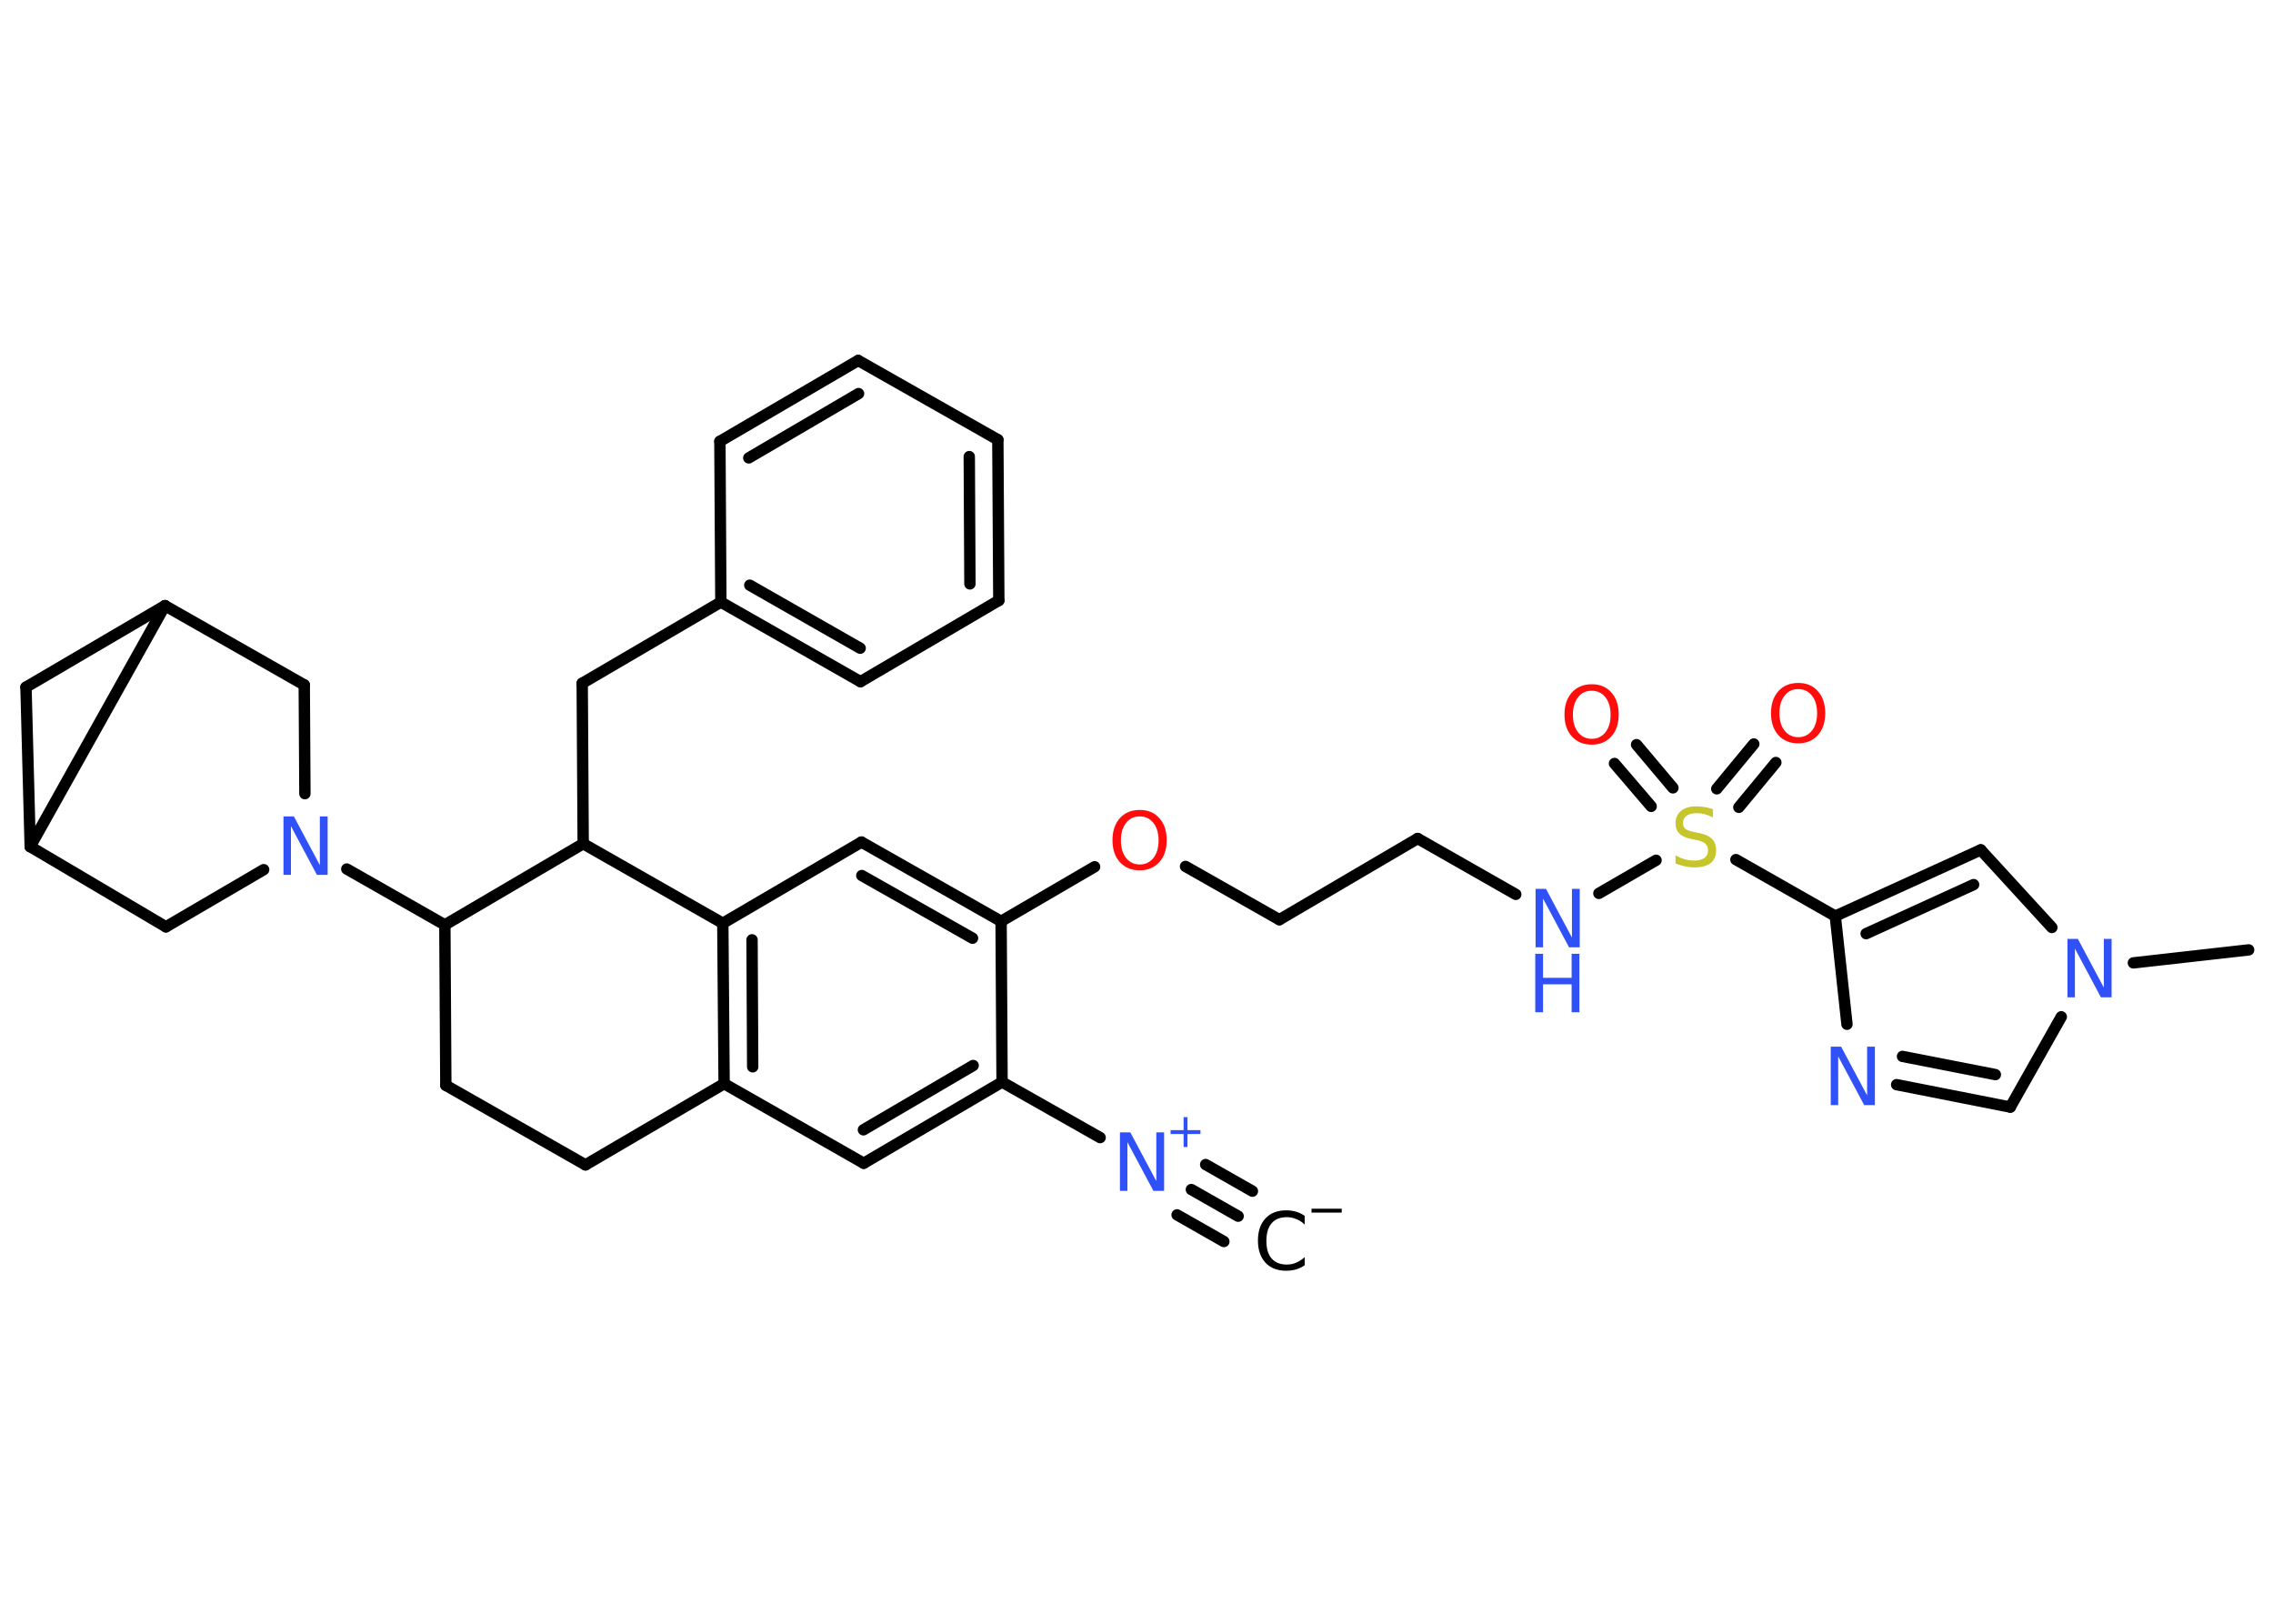 <?xml version='1.0' encoding='UTF-8'?>
<!DOCTYPE svg PUBLIC "-//W3C//DTD SVG 1.1//EN" "http://www.w3.org/Graphics/SVG/1.1/DTD/svg11.dtd">
<svg version='1.2' xmlns='http://www.w3.org/2000/svg' xmlns:xlink='http://www.w3.org/1999/xlink' width='70.0mm' height='50.0mm' viewBox='0 0 70.0 50.0'>
  <desc>Generated by the Chemistry Development Kit (http://github.com/cdk)</desc>
  <g stroke-linecap='round' stroke-linejoin='round' stroke='#000000' stroke-width='.35' fill='#3050F8'>
    <rect x='.0' y='.0' width='70.0' height='50.0' fill='#FFFFFF' stroke='none'/>
    <g id='mol1' class='mol'>
      <g id='mol1bnd1' class='bond'>
        <line x1='38.13' y1='37.45' x2='36.69' y2='36.63'/>
        <line x1='37.69' y1='38.23' x2='36.25' y2='37.41'/>
        <line x1='38.57' y1='36.68' x2='37.13' y2='35.86'/>
      </g>
      <line id='mol1bnd2' class='bond' x1='33.88' y1='35.03' x2='30.86' y2='33.32'/>
      <g id='mol1bnd3' class='bond'>
        <line x1='26.6' y1='35.82' x2='30.86' y2='33.32'/>
        <line x1='26.59' y1='34.79' x2='29.97' y2='32.81'/>
      </g>
      <line id='mol1bnd4' class='bond' x1='26.6' y1='35.82' x2='22.3' y2='33.37'/>
      <g id='mol1bnd5' class='bond'>
        <line x1='22.26' y1='28.43' x2='22.3' y2='33.37'/>
        <line x1='23.16' y1='28.94' x2='23.18' y2='32.85'/>
      </g>
      <line id='mol1bnd6' class='bond' x1='22.26' y1='28.43' x2='26.53' y2='25.93'/>
      <g id='mol1bnd7' class='bond'>
        <line x1='30.83' y1='28.37' x2='26.53' y2='25.93'/>
        <line x1='29.95' y1='28.89' x2='26.54' y2='26.96'/>
      </g>
      <line id='mol1bnd8' class='bond' x1='30.86' y1='33.32' x2='30.83' y2='28.37'/>
      <line id='mol1bnd9' class='bond' x1='30.83' y1='28.37' x2='33.71' y2='26.69'/>
      <line id='mol1bnd10' class='bond' x1='36.51' y1='26.68' x2='39.4' y2='28.32'/>
      <line id='mol1bnd11' class='bond' x1='39.4' y1='28.32' x2='43.66' y2='25.82'/>
      <line id='mol1bnd12' class='bond' x1='43.66' y1='25.82' x2='46.68' y2='27.54'/>
      <line id='mol1bnd13' class='bond' x1='49.24' y1='27.51' x2='51.0' y2='26.49'/>
      <g id='mol1bnd14' class='bond'>
        <line x1='52.87' y1='24.29' x2='54.01' y2='22.91'/>
        <line x1='53.55' y1='24.86' x2='54.69' y2='23.48'/>
      </g>
      <g id='mol1bnd15' class='bond'>
        <line x1='50.85' y1='24.83' x2='49.72' y2='23.51'/>
        <line x1='51.52' y1='24.26' x2='50.4' y2='22.93'/>
      </g>
      <line id='mol1bnd16' class='bond' x1='53.46' y1='26.47' x2='56.52' y2='28.21'/>
      <g id='mol1bnd17' class='bond'>
        <line x1='61.0' y1='26.17' x2='56.52' y2='28.21'/>
        <line x1='60.78' y1='27.24' x2='57.47' y2='28.75'/>
      </g>
      <line id='mol1bnd18' class='bond' x1='61.0' y1='26.17' x2='63.19' y2='28.56'/>
      <line id='mol1bnd19' class='bond' x1='65.7' y1='29.65' x2='69.25' y2='29.25'/>
      <line id='mol1bnd20' class='bond' x1='63.48' y1='31.31' x2='61.91' y2='34.09'/>
      <g id='mol1bnd21' class='bond'>
        <line x1='58.41' y1='33.4' x2='61.91' y2='34.09'/>
        <line x1='58.59' y1='32.53' x2='61.45' y2='33.09'/>
      </g>
      <line id='mol1bnd22' class='bond' x1='56.52' y1='28.21' x2='56.88' y2='31.54'/>
      <line id='mol1bnd23' class='bond' x1='22.26' y1='28.43' x2='17.96' y2='25.98'/>
      <line id='mol1bnd24' class='bond' x1='17.96' y1='25.98' x2='17.93' y2='21.04'/>
      <line id='mol1bnd25' class='bond' x1='17.93' y1='21.04' x2='22.2' y2='18.54'/>
      <g id='mol1bnd26' class='bond'>
        <line x1='22.2' y1='18.54' x2='26.5' y2='20.99'/>
        <line x1='23.09' y1='18.02' x2='26.49' y2='19.96'/>
      </g>
      <line id='mol1bnd27' class='bond' x1='26.5' y1='20.99' x2='30.76' y2='18.49'/>
      <g id='mol1bnd28' class='bond'>
        <line x1='30.76' y1='18.49' x2='30.73' y2='13.54'/>
        <line x1='29.87' y1='17.98' x2='29.85' y2='14.06'/>
      </g>
      <line id='mol1bnd29' class='bond' x1='30.73' y1='13.54' x2='26.43' y2='11.1'/>
      <g id='mol1bnd30' class='bond'>
        <line x1='26.43' y1='11.1' x2='22.17' y2='13.59'/>
        <line x1='26.44' y1='12.12' x2='23.06' y2='14.1'/>
      </g>
      <line id='mol1bnd31' class='bond' x1='22.2' y1='18.54' x2='22.17' y2='13.59'/>
      <line id='mol1bnd32' class='bond' x1='17.96' y1='25.98' x2='13.7' y2='28.48'/>
      <line id='mol1bnd33' class='bond' x1='13.7' y1='28.48' x2='10.68' y2='26.76'/>
      <line id='mol1bnd34' class='bond' x1='8.12' y1='26.78' x2='5.11' y2='28.54'/>
      <line id='mol1bnd35' class='bond' x1='5.11' y1='28.54' x2='.93' y2='26.07'/>
      <line id='mol1bnd36' class='bond' x1='.93' y1='26.07' x2='.8' y2='21.16'/>
      <line id='mol1bnd37' class='bond' x1='.8' y1='21.16' x2='5.08' y2='18.65'/>
      <line id='mol1bnd38' class='bond' x1='.93' y1='26.07' x2='5.08' y2='18.65'/>
      <line id='mol1bnd39' class='bond' x1='5.08' y1='18.65' x2='9.37' y2='21.09'/>
      <line id='mol1bnd40' class='bond' x1='9.39' y1='24.44' x2='9.37' y2='21.09'/>
      <line id='mol1bnd41' class='bond' x1='13.7' y1='28.48' x2='13.73' y2='33.42'/>
      <line id='mol1bnd42' class='bond' x1='13.73' y1='33.42' x2='18.03' y2='35.87'/>
      <line id='mol1bnd43' class='bond' x1='22.3' y1='33.37' x2='18.03' y2='35.87'/>
      <g id='mol1atm1' class='atom'>
        <path d='M40.18 37.45v.26q-.12 -.12 -.26 -.17q-.14 -.06 -.29 -.06q-.31 .0 -.47 .19q-.16 .19 -.16 .54q.0 .36 .16 .54q.16 .19 .47 .19q.16 .0 .29 -.06q.14 -.06 .26 -.17v.25q-.13 .09 -.27 .13q-.14 .04 -.3 .04q-.41 .0 -.64 -.25q-.23 -.25 -.23 -.68q.0 -.43 .23 -.68q.23 -.25 .64 -.25q.16 .0 .3 .04q.14 .04 .27 .13z' stroke='none' fill='#000000'/>
        <path d='M40.39 37.22h.93v.12h-.93v-.12z' stroke='none' fill='#000000'/>
      </g>
      <g id='mol1atm2' class='atom'>
        <path d='M34.48 34.87h.33l.8 1.5v-1.5h.24v1.8h-.33l-.8 -1.5v1.5h-.23v-1.8z' stroke='none'/>
        <path d='M36.57 34.4v.4h.4v.12h-.4v.4h-.12v-.4h-.4v-.12h.4v-.4h.12z' stroke='none'/>
      </g>
      <path id='mol1atm9' class='atom' d='M35.1 25.14q-.27 .0 -.42 .2q-.16 .2 -.16 .54q.0 .34 .16 .54q.16 .2 .42 .2q.26 .0 .42 -.2q.16 -.2 .16 -.54q.0 -.34 -.16 -.54q-.16 -.2 -.42 -.2zM35.1 24.94q.38 .0 .6 .25q.23 .25 .23 .68q.0 .43 -.23 .68q-.23 .25 -.6 .25q-.38 .0 -.61 -.25q-.23 -.25 -.23 -.68q.0 -.42 .23 -.68q.23 -.25 .61 -.25z' stroke='none' fill='#FF0D0D'/>
      <g id='mol1atm12' class='atom'>
        <path d='M47.28 27.37h.33l.8 1.5v-1.5h.24v1.8h-.33l-.8 -1.5v1.5h-.23v-1.8z' stroke='none'/>
        <path d='M47.28 29.37h.24v.74h.88v-.74h.24v1.8h-.24v-.86h-.88v.86h-.24v-1.8z' stroke='none'/>
      </g>
      <path id='mol1atm13' class='atom' d='M52.75 24.93v.24q-.14 -.07 -.26 -.1q-.12 -.03 -.24 -.03q-.2 .0 -.31 .08q-.11 .08 -.11 .22q.0 .12 .07 .18q.07 .06 .27 .1l.15 .03q.27 .05 .4 .18q.13 .13 .13 .35q.0 .26 -.17 .4q-.17 .13 -.51 .13q-.13 .0 -.27 -.03q-.14 -.03 -.3 -.09v-.25q.15 .08 .29 .12q.14 .04 .28 .04q.21 .0 .32 -.08q.11 -.08 .11 -.23q.0 -.13 -.08 -.21q-.08 -.07 -.26 -.11l-.15 -.03q-.27 -.05 -.39 -.17q-.12 -.12 -.12 -.32q.0 -.24 .17 -.38q.17 -.14 .46 -.14q.12 .0 .26 .02q.13 .02 .27 .07z' stroke='none' fill='#C6C62C'/>
      <path id='mol1atm14' class='atom' d='M55.38 21.22q-.27 .0 -.42 .2q-.16 .2 -.16 .54q.0 .34 .16 .54q.16 .2 .42 .2q.26 .0 .42 -.2q.16 -.2 .16 -.54q.0 -.34 -.16 -.54q-.16 -.2 -.42 -.2zM55.38 21.03q.38 .0 .6 .25q.23 .25 .23 .68q.0 .43 -.23 .68q-.23 .25 -.6 .25q-.38 .0 -.61 -.25q-.23 -.25 -.23 -.68q.0 -.42 .23 -.68q.23 -.25 .61 -.25z' stroke='none' fill='#FF0D0D'/>
      <path id='mol1atm15' class='atom' d='M49.02 21.27q-.27 .0 -.42 .2q-.16 .2 -.16 .54q.0 .34 .16 .54q.16 .2 .42 .2q.26 .0 .42 -.2q.16 -.2 .16 -.54q.0 -.34 -.16 -.54q-.16 -.2 -.42 -.2zM49.02 21.07q.38 .0 .6 .25q.23 .25 .23 .68q.0 .43 -.23 .68q-.23 .25 -.6 .25q-.38 .0 -.61 -.25q-.23 -.25 -.23 -.68q.0 -.42 .23 -.68q.23 -.25 .61 -.25z' stroke='none' fill='#FF0D0D'/>
      <path id='mol1atm18' class='atom' d='M63.66 28.91h.33l.8 1.5v-1.5h.24v1.8h-.33l-.8 -1.5v1.5h-.23v-1.8z' stroke='none'/>
      <path id='mol1atm21' class='atom' d='M56.37 32.23h.33l.8 1.5v-1.5h.24v1.8h-.33l-.8 -1.5v1.5h-.23v-1.8z' stroke='none'/>
      <path id='mol1atm31' class='atom' d='M8.72 25.14h.33l.8 1.5v-1.5h.24v1.8h-.33l-.8 -1.5v1.5h-.23v-1.8z' stroke='none'/>
    </g>
  </g>
</svg>

